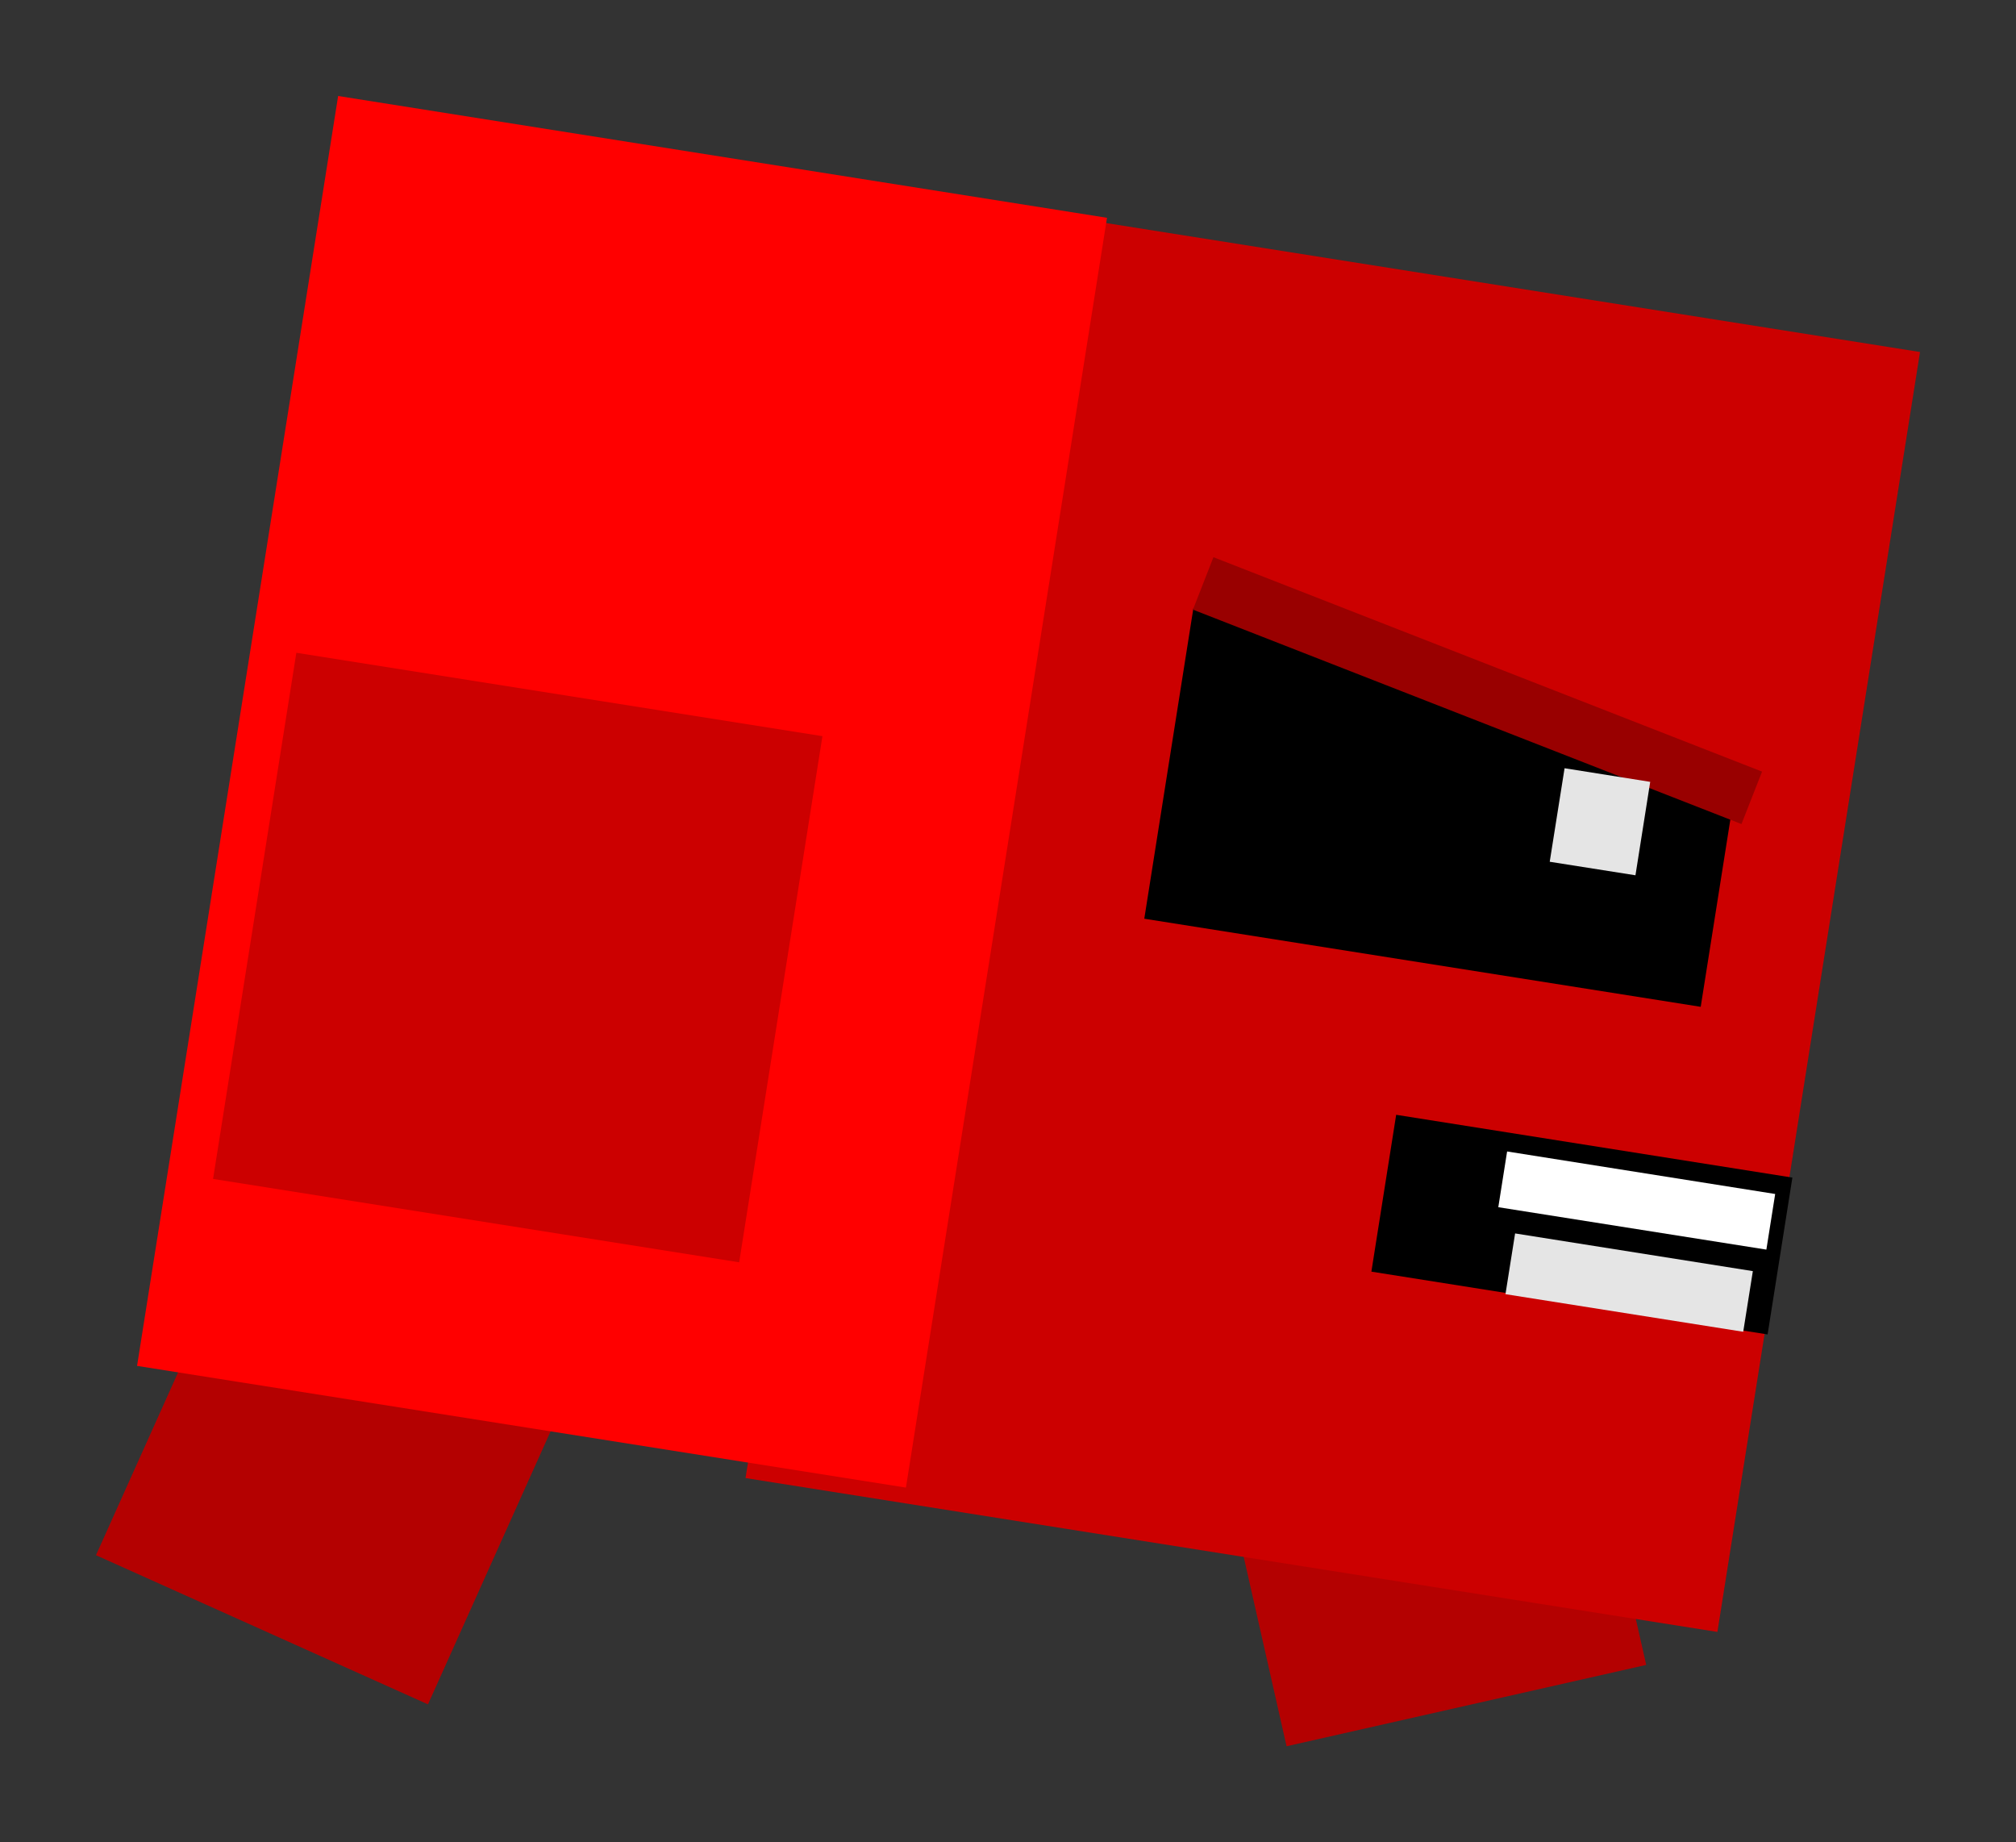 <svg xmlns="http://www.w3.org/2000/svg" xmlns:xlink="http://www.w3.org/1999/xlink" version="1.1" width="19.681" height="17.983" viewBox="-0.315 -0.461 19.681 17.983">
  <rect x="-0.315" y="-0.461" width="19.681" height="17.983" fill="#333333" stroke="none"/>
  <!-- Exported by Scratch - http://scratch.mit.edu/ -->
  <path id="ID0.09066551923751831" fill="#B40101" stroke="none" d="M 5.502 12.527 L 2.261 11.071 L 0.622 14.72 L 3.863 16.176 L 5.502 12.527 Z " stroke-width="0.968"/>
  <path id="ID0.09066551923751831" fill="#B40101" stroke="none" d="M 14.873 11.889 L 11.362 12.684 L 12.245 16.585 L 15.756 15.791 L 14.873 11.889 Z " stroke-width="0.974"/>
  <g id="ID0.08273157011717558">
    <path id="ID0.20379002764821053" fill="#CC0000" stroke="none" d="M 18.429 2.975 L 8.941 1.472 L 6.963 13.967 L 16.451 15.469 L 18.429 2.975 Z " stroke-width="0.812"/>
    <path id="ID0.8935396964661777" fill="#FF0000" stroke="none" d="M 10.492 1.665 L 2.986 0.476 L 1.023 12.872 L 8.529 14.06 L 10.492 1.665 Z " stroke-width="1.873"/>
  </g>
  <path id="ID0.1019937596283853" fill="#CC0000" stroke="none" d="M 7.714 6.725 L 2.578 5.911 L 1.765 11.047 L 6.901 11.861 L 7.714 6.725 Z " stroke-width="1.284"/>
  <path id="ID0.8617808222770691" fill="#CC0000" stroke="none" d="M 7.203 7.074 L 7.154 7.067 L 7.154 7.067 L 7.203 7.074 L 7.203 7.074 Z " stroke-width="1"/>
  <g id="ID0.2303205570206046">
    <path id="ID0.8655728464946151" fill="#000000" stroke="none" stroke-linecap="round" d="M 11.335 5.478 L 16.654 7.055 L 16.288 9.367 L 10.856 8.507 L 11.335 5.478 Z " stroke-width="0.958"/>
    <path id="ID0.006696532014757395" fill="#990000" stroke="none" d="M 11.531 4.978 L 16.887 7.071 L 16.686 7.583 L 11.331 5.49 L 11.531 4.978 Z " stroke-width="1"/>
    <path id="ID0.8491002093069255" fill="#E5E5E5" stroke="none" d="M 15.795 7.171 L 14.959 7.038 L 14.814 7.951 L 15.651 8.083 L 15.795 7.171 Z " stroke-width="1.54"/>
  </g>
  <g id="ID0.6190438214689493">
    <path id="ID0.09020493365824223" fill="#000000" stroke="none" d="M 17.183 11.034 L 13.315 10.421 L 13.073 11.952 L 16.941 12.565 L 17.183 11.034 Z " stroke-width="0.603"/>
    <path id="ID0.18048822786659002" fill="#FFFFFF" stroke="none" d="M 17.015 11.194 L 14.398 10.779 L 14.312 11.323 L 16.929 11.737 L 17.015 11.194 Z " stroke-width="0.628"/>
    <path id="ID0.5967760691419244" fill="#E5E5E5" stroke="none" d="M 16.797 11.947 L 14.476 11.579 L 14.382 12.172 L 16.703 12.539 L 16.797 11.947 Z " stroke-width="0.622"/>
  </g>
</svg>